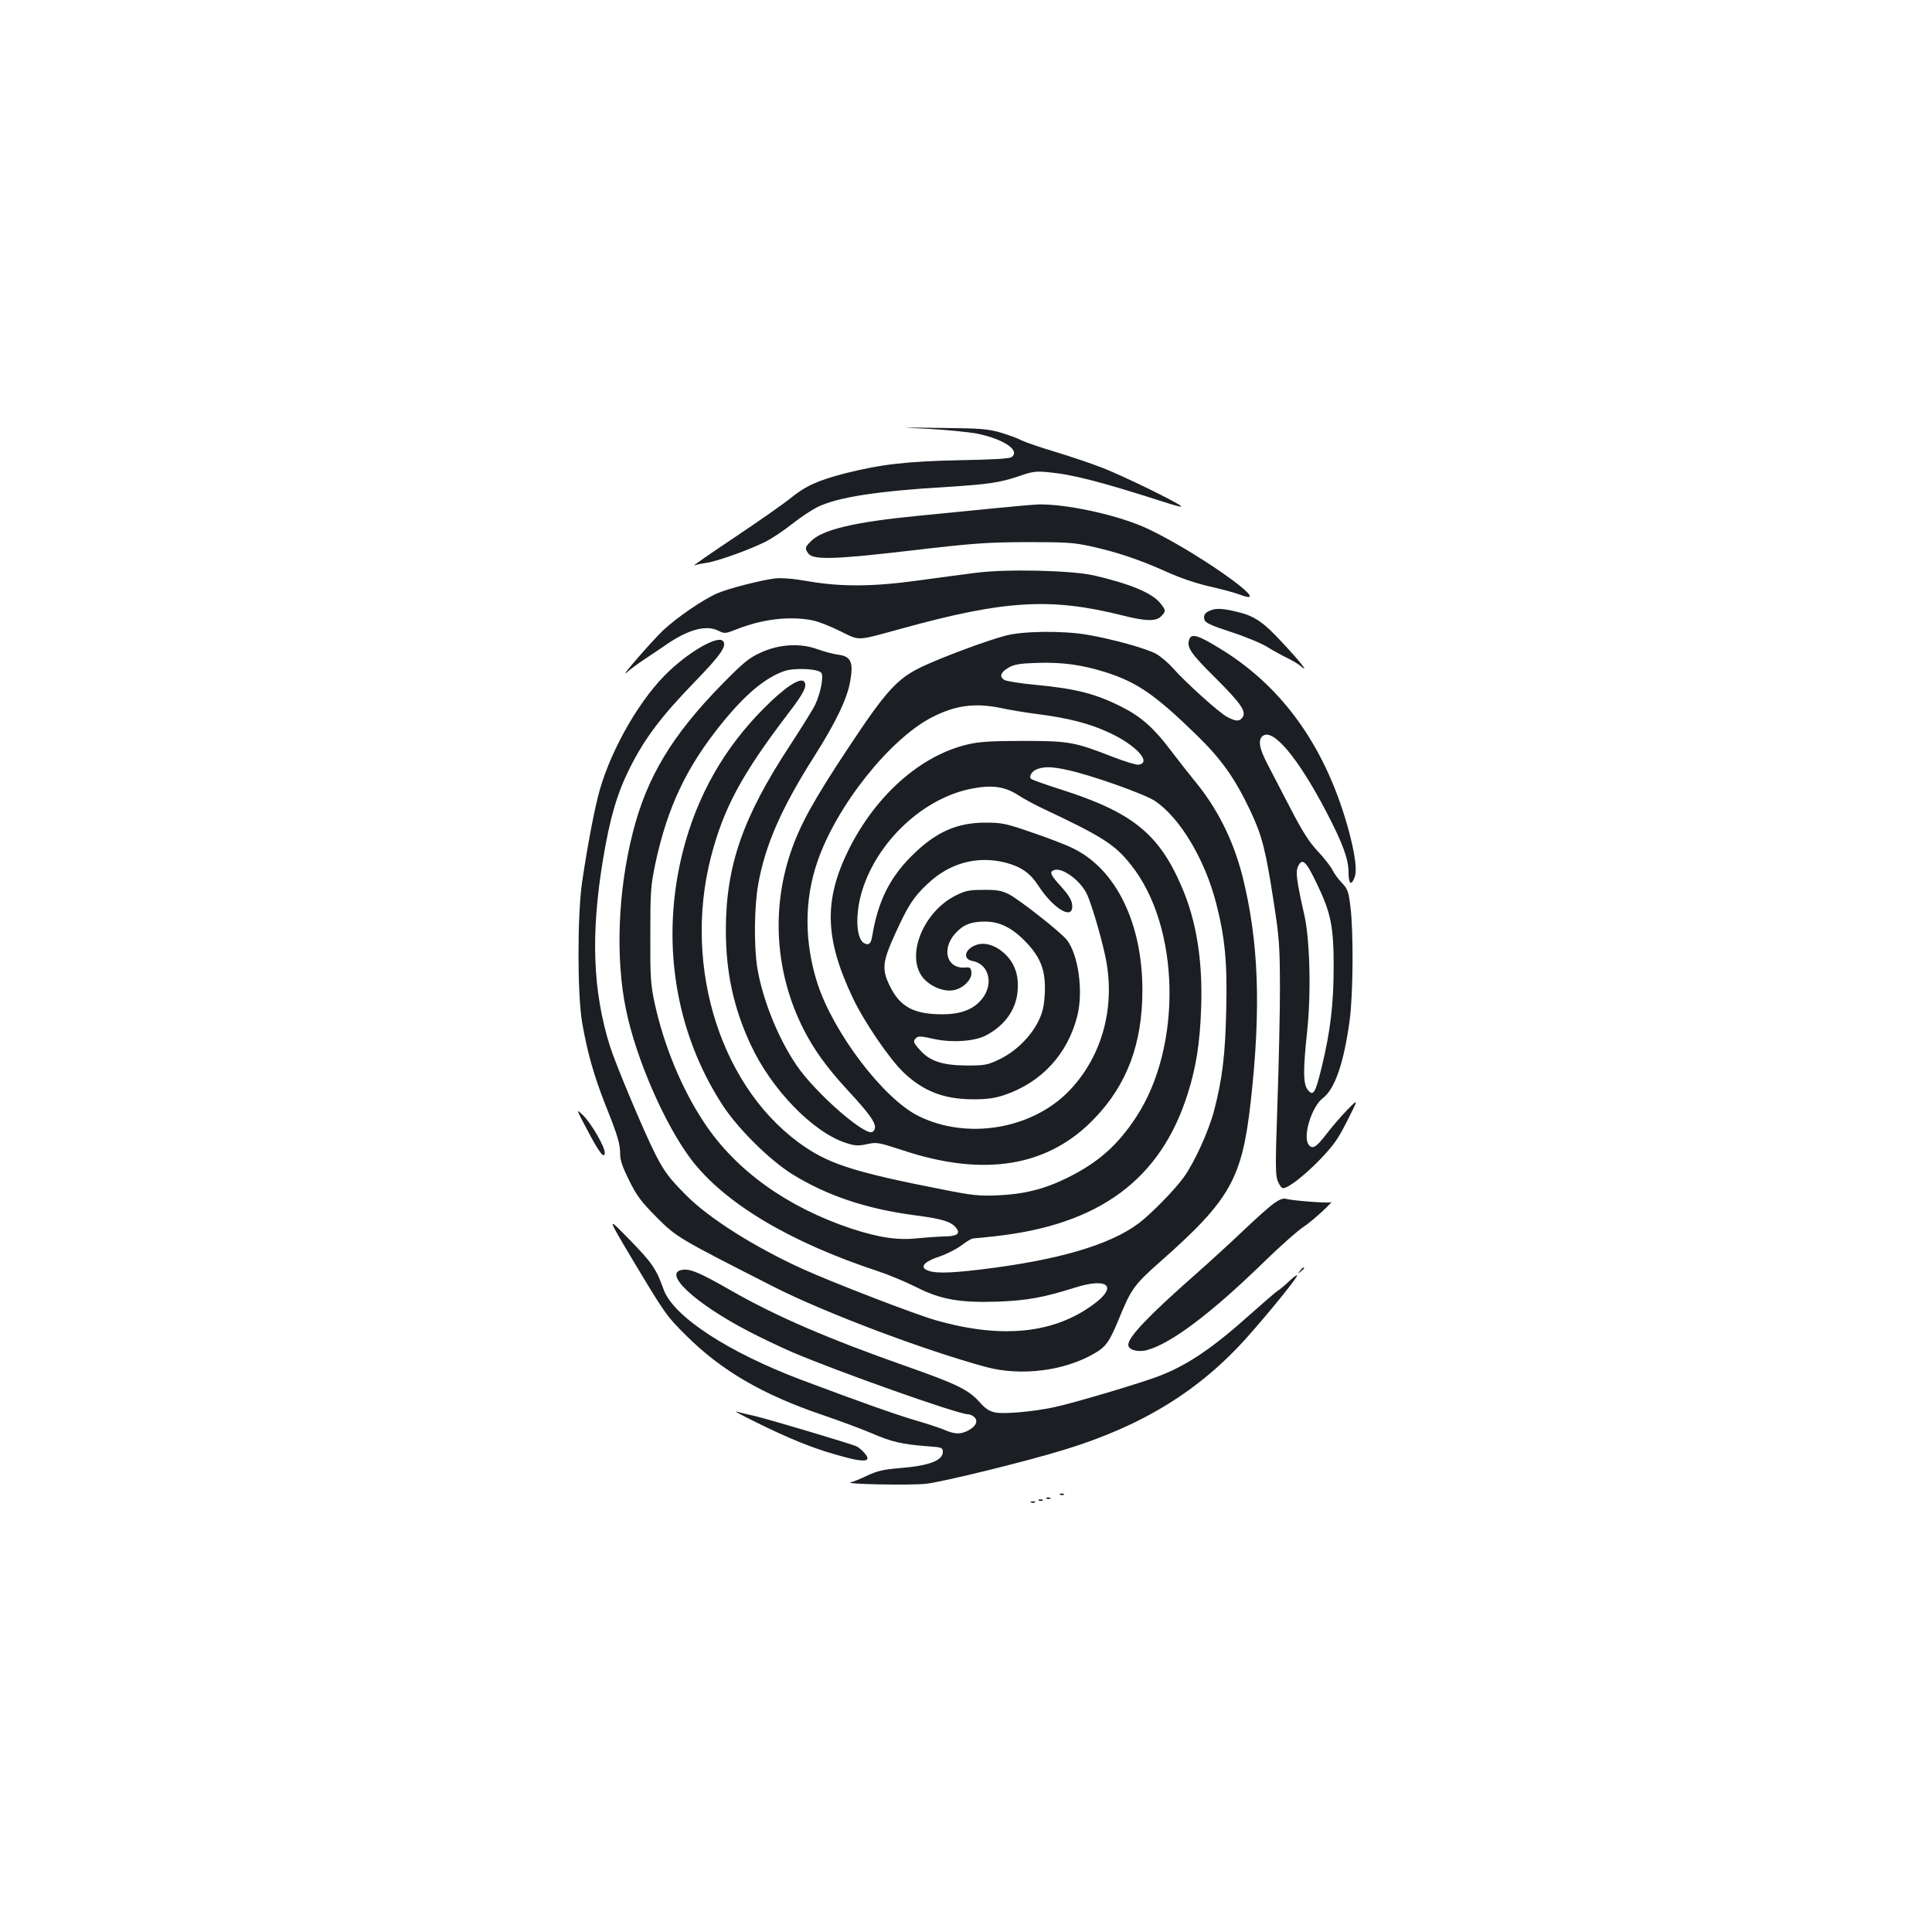 <?xml version="1.0" standalone="no"?>
<!DOCTYPE svg PUBLIC "-//W3C//DTD SVG 20010904//EN"
 "http://www.w3.org/TR/2001/REC-SVG-20010904/DTD/svg10.dtd">
<svg version="1.0" xmlns="http://www.w3.org/2000/svg"
 width="1000pt" height="1000pt" viewBox="0 0 1000 1000"
 preserveAspectRatio="xMidYMid meet">
<g transform="translate(0,1000) scale(0.1,-0.1)"
fill="#1b1f23" stroke="none">
<path d="M4810 7780 c91 -5 201 -16 245 -24 139 -28 228 -87 181 -122 -11 -8
-95 -13 -269 -16 -275 -6 -406 -21 -593 -68 -142 -37 -204 -65 -284 -130 -36
-29 -166 -120 -290 -203 -124 -83 -217 -147 -207 -144 10 4 37 10 60 13 55 7
225 68 307 109 36 18 99 60 140 93 41 33 99 71 128 86 104 52 308 84 677 106
209 13 272 22 374 57 63 22 83 25 145 19 129 -12 267 -47 625 -162 41 -13 71
-20 65 -14 -20 20 -303 158 -404 197 -58 23 -168 60 -244 83 -77 23 -156 50
-177 60 -20 11 -70 29 -110 41 -65 19 -103 22 -304 24 -230 3 -230 3 -65 -5z"/>
<path d="M5145 7369 c-99 -10 -277 -27 -395 -39 -327 -32 -493 -71 -552 -131
-32 -31 -33 -38 -14 -64 25 -34 135 -31 536 16 324 38 391 42 595 43 203 0
242 -2 332 -22 133 -29 255 -70 394 -133 69 -31 152 -59 218 -74 58 -13 130
-32 159 -43 205 -78 -261 248 -504 353 -150 64 -400 117 -539 114 -27 -1 -131
-10 -230 -20z"/>
<path d="M5050 7035 c-58 -7 -189 -25 -293 -39 -237 -33 -402 -34 -571 -5 -80
14 -139 19 -175 15 -72 -9 -237 -51 -296 -76 -75 -32 -213 -127 -283 -193 -67
-65 -236 -260 -186 -216 16 15 56 44 89 66 33 22 87 58 120 81 113 76 204 99
266 66 29 -14 34 -14 92 9 132 52 269 69 388 47 30 -5 96 -31 146 -56 107 -52
80 -53 318 12 536 148 773 162 1147 68 120 -30 171 -31 198 -4 26 26 25 32 -6
70 -44 52 -155 98 -339 141 -117 27 -456 35 -615 14z"/>
<path d="M6264 6840 c-28 -11 -37 -26 -29 -50 5 -14 38 -29 136 -61 72 -23
156 -58 187 -77 31 -19 80 -46 107 -59 28 -14 59 -32 69 -42 44 -38 -2 22 -93
119 -104 113 -148 142 -241 164 -73 17 -105 19 -136 6z"/>
<path d="M5205 6710 c-99 -26 -335 -114 -435 -162 -127 -61 -185 -125 -382
-423 -177 -267 -249 -397 -297 -541 -100 -299 -76 -627 68 -911 53 -105 121
-199 225 -312 138 -149 165 -193 133 -219 -34 -29 -297 201 -394 344 -97 142
-178 346 -204 509 -17 114 -15 312 5 425 36 205 120 396 288 661 115 181 174
304 189 395 17 96 3 127 -61 135 -25 3 -73 16 -107 28 -91 34 -202 27 -298
-18 -59 -27 -90 -53 -198 -163 -258 -263 -389 -481 -461 -765 -78 -305 -91
-651 -36 -918 52 -254 199 -591 335 -773 171 -227 509 -430 970 -582 55 -18
143 -55 195 -81 129 -66 230 -83 430 -76 148 6 230 21 393 72 170 54 224 8
100 -84 -206 -154 -476 -182 -818 -85 -109 31 -532 194 -693 267 -248 113
-483 262 -599 379 -91 91 -115 124 -163 218 -58 115 -205 465 -233 555 -89
285 -100 579 -36 965 36 218 73 343 139 475 77 153 160 264 336 446 137 141
169 188 145 212 -27 27 -166 -51 -277 -156 -144 -134 -295 -392 -359 -613 -26
-91 -62 -277 -92 -479 -25 -172 -25 -578 0 -727 26 -151 60 -273 121 -428 64
-159 76 -201 76 -256 0 -30 14 -69 47 -135 39 -79 62 -109 142 -190 104 -104
112 -108 607 -360 264 -134 778 -328 1099 -415 180 -48 405 -20 560 71 59 34
77 59 125 175 65 159 79 179 217 301 362 320 422 428 467 829 54 485 41 829
-43 1165 -49 190 -131 354 -253 500 -27 33 -81 102 -119 152 -86 114 -151 172
-249 222 -135 69 -237 96 -447 116 -78 7 -151 19 -163 25 -29 16 -22 40 20 64
28 17 57 22 149 25 129 4 229 -10 346 -46 169 -53 261 -116 476 -325 131 -127
200 -225 280 -393 61 -129 80 -203 121 -470 30 -191 32 -231 33 -445 0 -129
-6 -400 -13 -602 -11 -322 -11 -371 2 -402 8 -20 20 -36 27 -36 27 0 109 64
190 147 72 75 94 106 143 203 58 115 58 115 -1 55 -32 -33 -80 -89 -106 -123
-55 -72 -74 -83 -94 -56 -31 42 16 196 74 240 63 48 109 184 139 404 18 137
20 455 4 585 -10 81 -14 93 -44 125 -19 19 -42 51 -51 70 -10 19 -44 62 -75
95 -42 44 -77 99 -135 210 -43 83 -97 187 -121 233 -46 87 -54 131 -29 152 53
44 183 -111 330 -392 85 -163 115 -245 115 -313 0 -60 14 -72 31 -27 14 35 4
112 -27 232 -114 428 -335 746 -658 946 -125 78 -160 88 -171 53 -13 -41 8
-71 139 -201 134 -134 160 -174 135 -204 -15 -19 -33 -18 -77 5 -42 22 -218
181 -282 254 -23 26 -61 58 -83 71 -47 28 -227 78 -361 101 -125 21 -331 19
-421 -5z m-953 -194 c11 -20 -4 -100 -31 -160 -10 -23 -69 -117 -130 -211
-246 -374 -334 -626 -334 -960 0 -217 40 -402 128 -591 107 -232 323 -455 494
-510 46 -15 63 -16 109 -6 51 11 59 9 185 -32 422 -140 754 -85 993 166 168
175 247 387 247 663 0 346 -136 625 -357 733 -33 17 -128 54 -211 82 -136 47
-158 52 -240 52 -153 1 -264 -49 -390 -176 -112 -113 -170 -232 -200 -408 -6
-41 -16 -51 -38 -42 -47 18 -53 153 -13 279 80 252 313 470 556 521 109 23
178 15 249 -31 31 -20 90 -52 131 -71 308 -145 372 -186 455 -292 254 -319
266 -940 25 -1305 -96 -146 -197 -235 -355 -313 -119 -59 -224 -85 -360 -91
-98 -4 -131 -1 -295 32 -429 84 -567 127 -700 216 -432 289 -639 925 -490
1504 66 254 160 428 402 745 80 104 99 143 79 163 -21 21 -101 -32 -206 -138
-207 -207 -347 -454 -420 -740 -117 -459 -43 -934 205 -1315 81 -124 244 -285
363 -359 179 -110 381 -178 630 -211 150 -19 198 -35 221 -73 16 -25 -7 -37
-74 -37 -30 -1 -88 -5 -128 -9 -102 -12 -203 3 -346 50 -332 111 -596 300
-759 545 -118 177 -210 399 -259 624 -20 94 -23 132 -22 350 0 227 2 254 26
370 63 293 161 500 345 727 120 148 222 234 321 269 54 19 181 13 194 -10z
m930 -181 c40 -9 125 -23 188 -31 162 -21 271 -49 375 -98 137 -64 218 -154
148 -164 -12 -2 -72 17 -135 41 -197 77 -226 82 -463 82 -166 0 -226 -4 -286
-18 -243 -57 -474 -261 -615 -542 -131 -264 -126 -462 20 -770 58 -123 191
-318 263 -386 103 -98 210 -139 362 -139 73 0 112 6 162 23 190 65 325 211
375 408 32 127 6 317 -54 394 -31 40 -249 211 -301 237 -37 18 -62 23 -131 22
-73 0 -93 -4 -143 -29 -172 -86 -263 -320 -166 -430 39 -43 106 -70 155 -60
50 9 96 56 92 92 -3 24 -7 28 -33 25 -94 -7 -123 94 -52 175 41 46 82 63 155
63 77 0 143 -33 214 -108 76 -80 101 -148 96 -262 -4 -67 -10 -98 -33 -145
-39 -80 -118 -158 -202 -198 -63 -30 -75 -32 -173 -32 -122 1 -189 23 -240 82
-34 38 -36 46 -16 62 10 9 30 7 82 -5 94 -22 214 -15 274 15 98 50 159 133
167 230 7 75 -11 134 -53 181 -48 52 -110 76 -158 60 -62 -20 -76 -74 -23 -84
95 -18 114 -137 34 -214 -43 -42 -105 -62 -188 -62 -149 0 -220 38 -273 146
-43 87 -39 125 28 272 66 145 94 189 168 258 114 108 257 146 403 109 80 -21
127 -54 168 -117 77 -119 177 -181 177 -110 0 31 -16 58 -72 119 -41 46 -46
61 -23 69 42 17 137 -53 171 -124 23 -50 70 -207 94 -317 57 -260 -13 -522
-187 -702 -192 -198 -527 -254 -778 -130 -181 89 -440 429 -524 687 -68 213
-69 431 0 630 98 288 375 636 594 748 122 62 222 75 357 47z m341 -320 c120
-25 399 -124 454 -160 129 -86 258 -300 317 -527 46 -177 59 -309 53 -553 -5
-233 -20 -359 -63 -524 -28 -106 -102 -269 -158 -346 -47 -65 -168 -188 -231
-236 -150 -113 -420 -192 -820 -240 -175 -21 -250 -21 -285 1 -27 17 3 44 75
67 37 13 88 39 113 58 25 19 51 35 59 35 8 0 57 5 111 11 542 59 860 294 1000
739 43 136 63 263 69 440 9 246 -24 454 -101 631 -118 275 -257 386 -629 504
-81 26 -149 50 -152 55 -9 15 7 39 33 49 38 14 77 13 155 -4z m1293 -589 c73
-152 87 -220 87 -431 0 -190 -17 -334 -62 -519 -33 -135 -43 -152 -72 -117
-24 30 -25 99 -3 305 21 200 14 472 -15 601 -39 172 -46 221 -33 249 22 48 41
31 98 -88z"/>
<path d="M3043 4145 c59 -112 87 -148 87 -110 0 30 -70 151 -110 190 -40 39
-40 39 23 -80z"/>
<path d="M6592 3770 c-24 -17 -93 -79 -155 -138 -62 -59 -173 -161 -247 -226
-247 -218 -350 -326 -350 -367 0 -26 50 -40 97 -27 125 34 333 191 603 454 85
83 180 167 210 186 45 29 169 144 135 125 -11 -6 -199 9 -230 18 -14 4 -34 -4
-63 -25z"/>
<path d="M3271 3485 c172 -287 177 -295 283 -400 181 -180 395 -304 701 -408
88 -30 204 -73 258 -96 101 -44 157 -57 290 -67 72 -5 77 -7 77 -29 0 -45 -72
-72 -224 -84 -85 -7 -117 -15 -168 -39 -35 -17 -72 -32 -83 -34 -51 -10 309
-17 389 -8 91 11 504 112 711 175 407 124 705 307 954 588 119 134 261 310
255 316 -2 3 -21 -11 -42 -31 -20 -19 -47 -42 -60 -50 -12 -8 -73 -61 -135
-116 -196 -176 -323 -263 -469 -321 -86 -35 -453 -144 -553 -165 -110 -23
-256 -36 -303 -27 -33 7 -51 19 -83 55 -54 61 -118 93 -369 181 -415 146 -681
261 -914 394 -157 90 -209 113 -249 109 -115 -11 55 -172 338 -319 61 -32 162
-80 226 -108 242 -103 858 -321 908 -321 11 0 27 -7 35 -16 20 -20 7 -48 -34
-69 -39 -20 -69 -19 -124 5 -25 10 -93 33 -150 49 -101 30 -277 92 -586 208
-384 145 -664 329 -715 468 -38 107 -59 138 -176 258 -119 122 -119 122 12
-98z"/>
<path d="M6729 3423 c-13 -16 -12 -17 4 -4 9 7 17 15 17 17 0 8 -8 3 -21 -13z"/>
<path d="M3910 2640 c174 -86 292 -134 416 -169 116 -34 164 -39 164 -18 0 13
-32 47 -55 60 -20 11 -450 139 -525 157 -41 9 -86 20 -100 24 -14 4 31 -20
100 -54z"/>
<path d="M5488 2263 c7 -3 16 -2 19 1 4 3 -2 6 -13 5 -11 0 -14 -3 -6 -6z"/>
<path d="M5418 2243 c7 -3 16 -2 19 1 4 3 -2 6 -13 5 -11 0 -14 -3 -6 -6z"/>
<path d="M5378 2233 c7 -3 16 -2 19 1 4 3 -2 6 -13 5 -11 0 -14 -3 -6 -6z"/>
<path d="M5338 2223 c7 -3 16 -2 19 1 4 3 -2 6 -13 5 -11 0 -14 -3 -6 -6z"/>
</g>
</svg>

